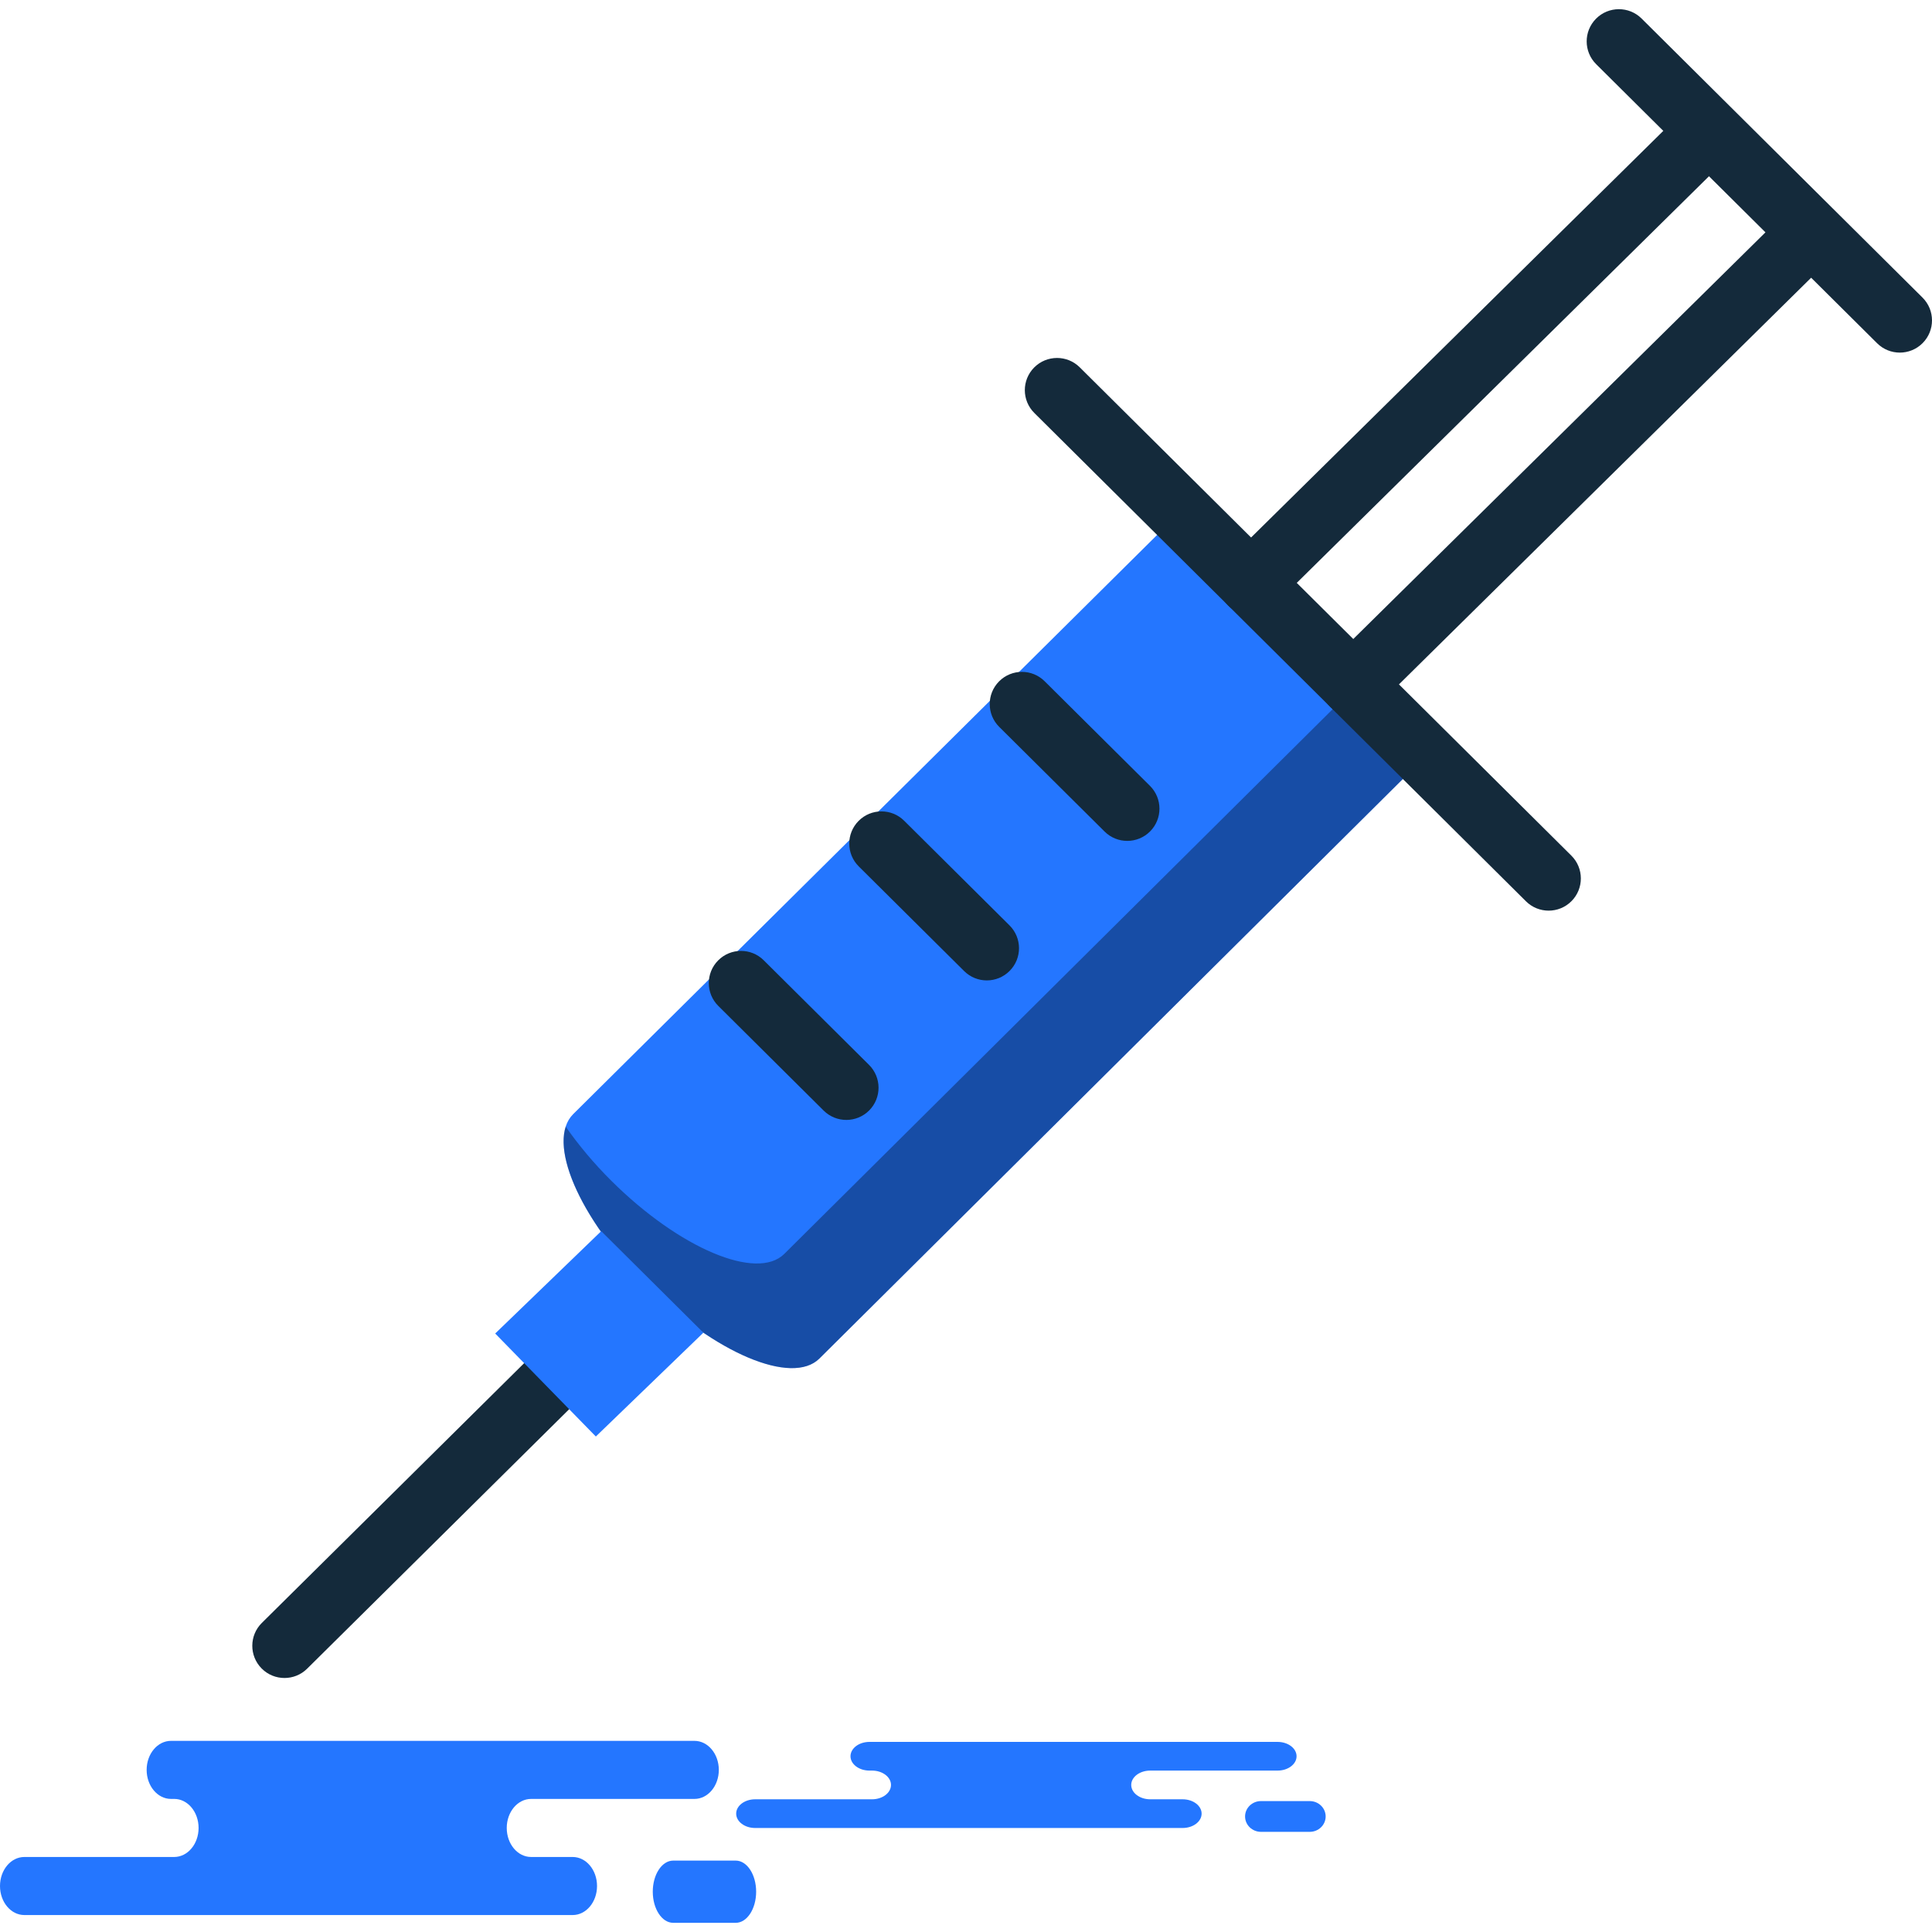 <?xml version="1.0" encoding="iso-8859-1"?>
<!-- Generator: Adobe Illustrator 19.1.0, SVG Export Plug-In . SVG Version: 6.00 Build 0)  -->
<svg version="1.1" id="Capa_1" xmlns="http://www.w3.org/2000/svg" xmlns:xlink="http://www.w3.org/1999/xlink" x="0px" y="0px"
	 viewBox="0 0 217.227 217.227" style="enable-background:new 0 0 217.227 217.227;" xml:space="preserve">
<g>
	<g id="group-153svg">
		<path id="path-1_60_" style="fill:#2476FF;" d="M103.873,195.853h-6.112c-1.178,0-2.134,0.721-2.134,1.613
			s0.956,1.613,2.134,1.613h0.285c1.178,0,2.134,0.723,2.134,1.613c0,0.892-0.956,1.614-2.134,1.614h-13.14
			c-1.178,0-2.133,0.722-2.133,1.614c0,0.891,0.955,1.613,2.133,1.613h15.791h32.274c1.179,0,2.134-0.722,2.134-1.613
			c0-0.892-0.955-1.614-2.134-1.614h-3.646c-1.179,0-2.134-0.722-2.134-1.614c0-0.89,0.955-1.613,2.134-1.613h14.321
			c1.179,0,2.135-0.721,2.135-1.613s-0.956-1.613-2.135-1.613h-1.068H103.873z"/>
		<path id="path-2_60_" style="fill:#2476FF;" d="M141.78,205.966c-0.987,0-1.788-0.775-1.788-1.73s0.801-1.729,1.788-1.729h5.482
			c0.989,0,1.79,0.774,1.79,1.729s-0.801,1.73-1.79,1.73H141.78z"/>
		<path id="path-3_60_" style="fill:#2476FF;" d="M27.066,195.735h-7.841c-1.511,0-2.737,1.462-2.737,3.265
			c0,1.803,1.226,3.264,2.737,3.264h0.366c1.511,0,2.737,1.462,2.737,3.264c0,1.803-1.226,3.264-2.737,3.264H2.736
			c-1.512,0-2.736,1.461-2.736,3.265c0,1.801,1.224,3.264,2.736,3.264h20.255h41.4c1.511,0,2.737-1.463,2.737-3.264
			c0-1.804-1.226-3.265-2.737-3.265h-4.678c-1.512,0-2.737-1.461-2.737-3.264c0-1.802,1.225-3.264,2.737-3.264h18.371
			c1.512,0,2.737-1.461,2.737-3.264c0-1.803-1.225-3.265-2.737-3.265h-1.371H27.066z"/>
		<path id="path-4_60_" style="fill:#2476FF;" d="M75.691,216.195c-1.268,0-2.295-1.567-2.295-3.499
			c0-1.931,1.027-3.497,2.295-3.497h7.032c1.267,0,2.295,1.566,2.295,3.497c0,1.932-1.028,3.499-2.295,3.499H75.691z"/>
		<path id="path-5_59_" style="fill:#2476FF;" d="M160.298,85.037l-68.169,67.714c-3.077,3.056-11.775-0.609-19.421-8.2
			c-7.642-7.594-11.336-16.234-8.255-19.29l68.215-67.659l0,0"/>
		<path id="path-6_57_" style="fill:#142A3B;" d="M31.987,188.667c-0.931,0-1.865-0.356-2.572-1.073
			c-1.407-1.421-1.396-3.712,0.025-5.119l29.485-29.198c1.42-1.406,3.714-1.399,5.12,0.024c1.407,1.422,1.396,3.712-0.025,5.121
			l-29.485,29.197C33.83,188.32,32.908,188.667,31.987,188.667z"/>
		<path id="path-7_56_" style="opacity:0.35;enable-background:new    ;" d="M152.4,77.195l-64.219,63.79
			c-3.077,3.056-11.776-0.609-19.421-8.199c-2.018-2.005-3.738-4.079-5.153-6.109c-1.233,3.812,2.426,11.24,9.101,17.874
			c7.646,7.591,16.344,11.256,19.421,8.2l68.169-67.714L152.4,77.195z"/>
		<path id="path-8_42_" style="fill:#2476FF;" d="M67.599,138.427l-11.921,11.509l11.316,11.58l12.091-11.672l0,0"/>
		<path id="path-9_36_" style="fill:#142A3B;" d="M174.125,102.39c-0.923,0-1.846-0.35-2.551-1.051l-55.276-54.904
			c-1.42-1.408-1.427-3.701-0.018-5.119c1.411-1.417,3.706-1.424,5.12-0.018l55.275,54.903c1.421,1.409,1.427,3.703,0.018,5.12
			C175.986,102.034,175.054,102.39,174.125,102.39z"/>
		<path id="path-10_33_" style="fill:#142A3B;" d="M140.656,69.15c-0.935,0-1.868-0.358-2.577-1.078
			c-1.404-1.424-1.388-3.716,0.035-5.12l50.063-49.383c1.425-1.408,3.716-1.39,5.12,0.035c1.403,1.423,1.387,3.714-0.036,5.119
			l-50.062,49.383C142.493,68.803,141.574,69.15,140.656,69.15z"/>
		<path id="path-11_26_" style="fill:#142A3B;" d="M213.607,39.646c-0.922,0-1.846-0.35-2.551-1.052L179.47,7.22
			c-1.419-1.408-1.426-3.701-0.017-5.119c1.41-1.418,3.705-1.425,5.12-0.018l31.584,31.374c1.42,1.408,1.428,3.701,0.018,5.119
			C215.468,39.289,214.537,39.646,213.607,39.646z"/>
		<path id="path-12_22_" style="fill:#142A3B;" d="M126.746,94.547c-0.923,0-1.846-0.35-2.551-1.052L112.35,81.731
			c-1.419-1.41-1.426-3.703-0.017-5.121c1.41-1.417,3.705-1.423,5.119-0.017l11.844,11.764c1.42,1.41,1.427,3.703,0.018,5.121
			C128.607,94.19,127.675,94.547,126.746,94.547z"/>
		<path id="path-13_17_" style="fill:#142A3B;" d="M110.953,110.234c-0.922,0-1.845-0.351-2.55-1.053L96.557,97.418
			c-1.42-1.409-1.427-3.702-0.018-5.121c1.411-1.417,3.705-1.424,5.12-0.017l11.845,11.765c1.42,1.408,1.427,3.702,0.018,5.118
			C112.815,109.876,111.883,110.234,110.953,110.234z"/>
		<path id="path-14_14_" style="fill:#142A3B;" d="M95.16,125.921c-0.923,0-1.845-0.35-2.551-1.051l-11.844-11.766
			c-1.42-1.409-1.427-3.701-0.018-5.12c1.409-1.417,3.704-1.424,5.119-0.018l11.845,11.766c1.42,1.409,1.427,3.701,0.018,5.12
			C97.022,125.563,96.09,125.921,95.16,125.921z"/>
		<path id="path-15_13_" style="fill:#142A3B;" d="M152.147,80.562c-0.935,0-1.868-0.358-2.577-1.079
			c-1.404-1.423-1.389-3.713,0.035-5.118l50.059-49.388c1.423-1.405,3.715-1.392,5.119,0.035c1.404,1.422,1.39,3.714-0.035,5.12
			l-50.059,49.387C153.984,80.215,153.067,80.562,152.147,80.562z"/>
	</g>
</g>
<g>
</g>
<g>
</g>
<g>
</g>
<g>
</g>
<g>
</g>
<g>
</g>
<g>
</g>
<g>
</g>
<g>
</g>
<g>
</g>
<g>
</g>
<g>
</g>
<g>
</g>
<g>
</g>
<g>
</g>
</svg>
